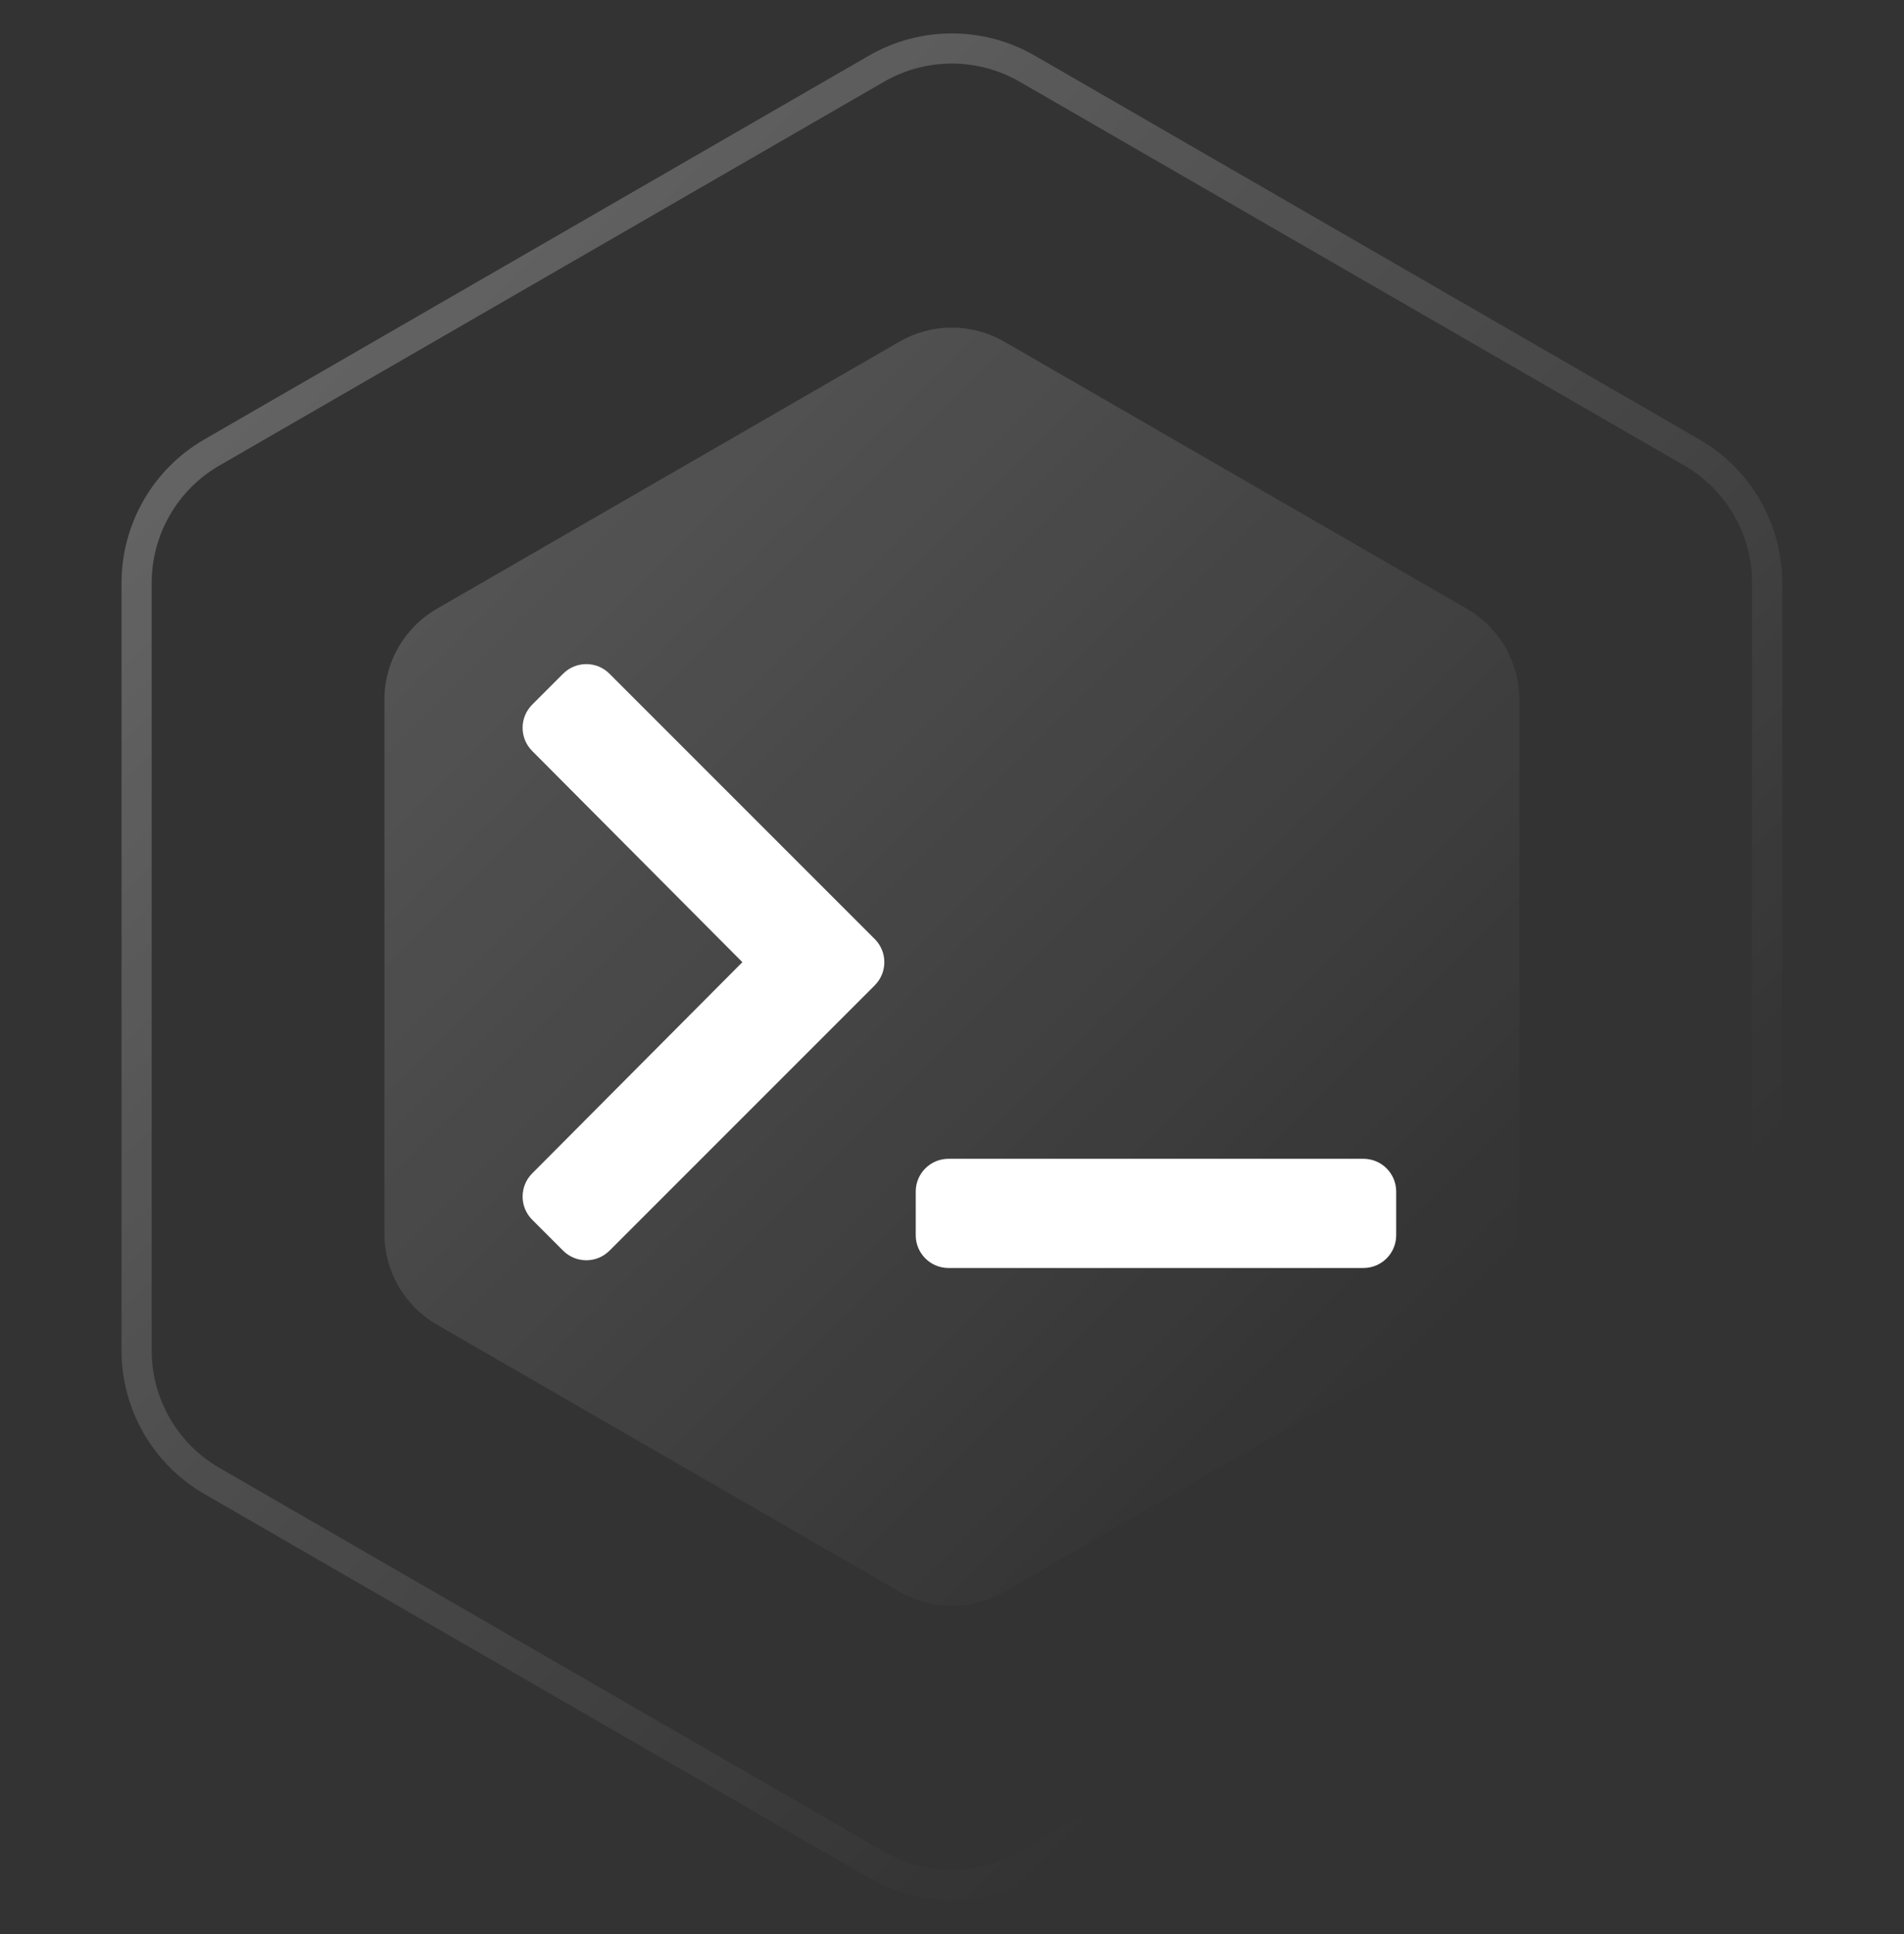 <svg width="64" height="65" viewBox="0 0 64 65" fill="none" xmlns="http://www.w3.org/2000/svg">
<rect x="0" y="0" width="64" height="65" fill="#333333" stroke="none"/>
<path d="M29.463 2.308C31.031 1.404 32.961 1.404 34.528 2.308L56.867 15.206C58.434 16.11 59.4 17.783 59.4 19.592V45.387C59.4 47.197 58.434 48.869 56.867 49.773L34.528 62.671C32.961 63.576 31.031 63.576 29.463 62.671L7.124 49.773C5.557 48.869 4.592 47.197 4.592 45.387V19.592C4.592 17.782 5.557 16.11 7.124 15.206L29.463 2.308Z" stroke="url(#paint0_linear_663_109)" stroke-opacity="0.3" stroke-width="1.013"/>
<path d="M30.233 11.483C31.324 10.853 32.667 10.853 33.758 11.483L49.306 20.46C50.397 21.089 51.069 22.253 51.069 23.512V41.466C51.069 42.725 50.397 43.889 49.306 44.519L33.758 53.495C32.667 54.125 31.324 54.125 30.233 53.495L14.685 44.519C13.594 43.889 12.922 42.725 12.922 41.466V23.512C12.922 22.253 13.594 21.089 14.685 20.46L30.233 11.483Z" fill="url(#paint1_linear_663_109)" fill-opacity="0.2"/>
<g clip-path="url(#clip0_663_109)">
<path d="M29.403 33.116L20.486 42.033C20.056 42.463 19.359 42.463 18.929 42.033L17.889 40.993C17.46 40.564 17.459 39.868 17.887 39.438L24.954 32.337L17.887 25.237C17.459 24.807 17.46 24.111 17.889 23.682L18.929 22.642C19.359 22.212 20.056 22.212 20.486 22.642L29.403 31.559C29.833 31.989 29.833 32.686 29.403 33.116ZM46.931 41.514V40.046C46.931 39.438 46.438 38.945 45.83 38.945H31.882C31.274 38.945 30.781 39.438 30.781 40.046V41.514C30.781 42.122 31.274 42.615 31.882 42.615H45.83C46.438 42.615 46.931 42.122 46.931 41.514Z" fill="white"/>
</g>
<defs>
<linearGradient id="paint0_linear_663_109" x1="0.353" y1="0.846" x2="63.639" y2="64.133" gradientUnits="userSpaceOnUse">
<stop stop-color="white"/>
<stop offset="0.766" stop-color="white" stop-opacity="0"/>
</linearGradient>
<linearGradient id="paint1_linear_663_109" x1="9.972" y1="10.465" x2="54.019" y2="54.513" gradientUnits="userSpaceOnUse">
<stop stop-color="white"/>
<stop offset="0.828" stop-color="white" stop-opacity="0"/>
</linearGradient>
<clipPath id="clip0_663_109">
<rect width="29.365" height="23.492" fill="white" transform="translate(17.566 20.591)"/>
</clipPath>
</defs>
</svg>

